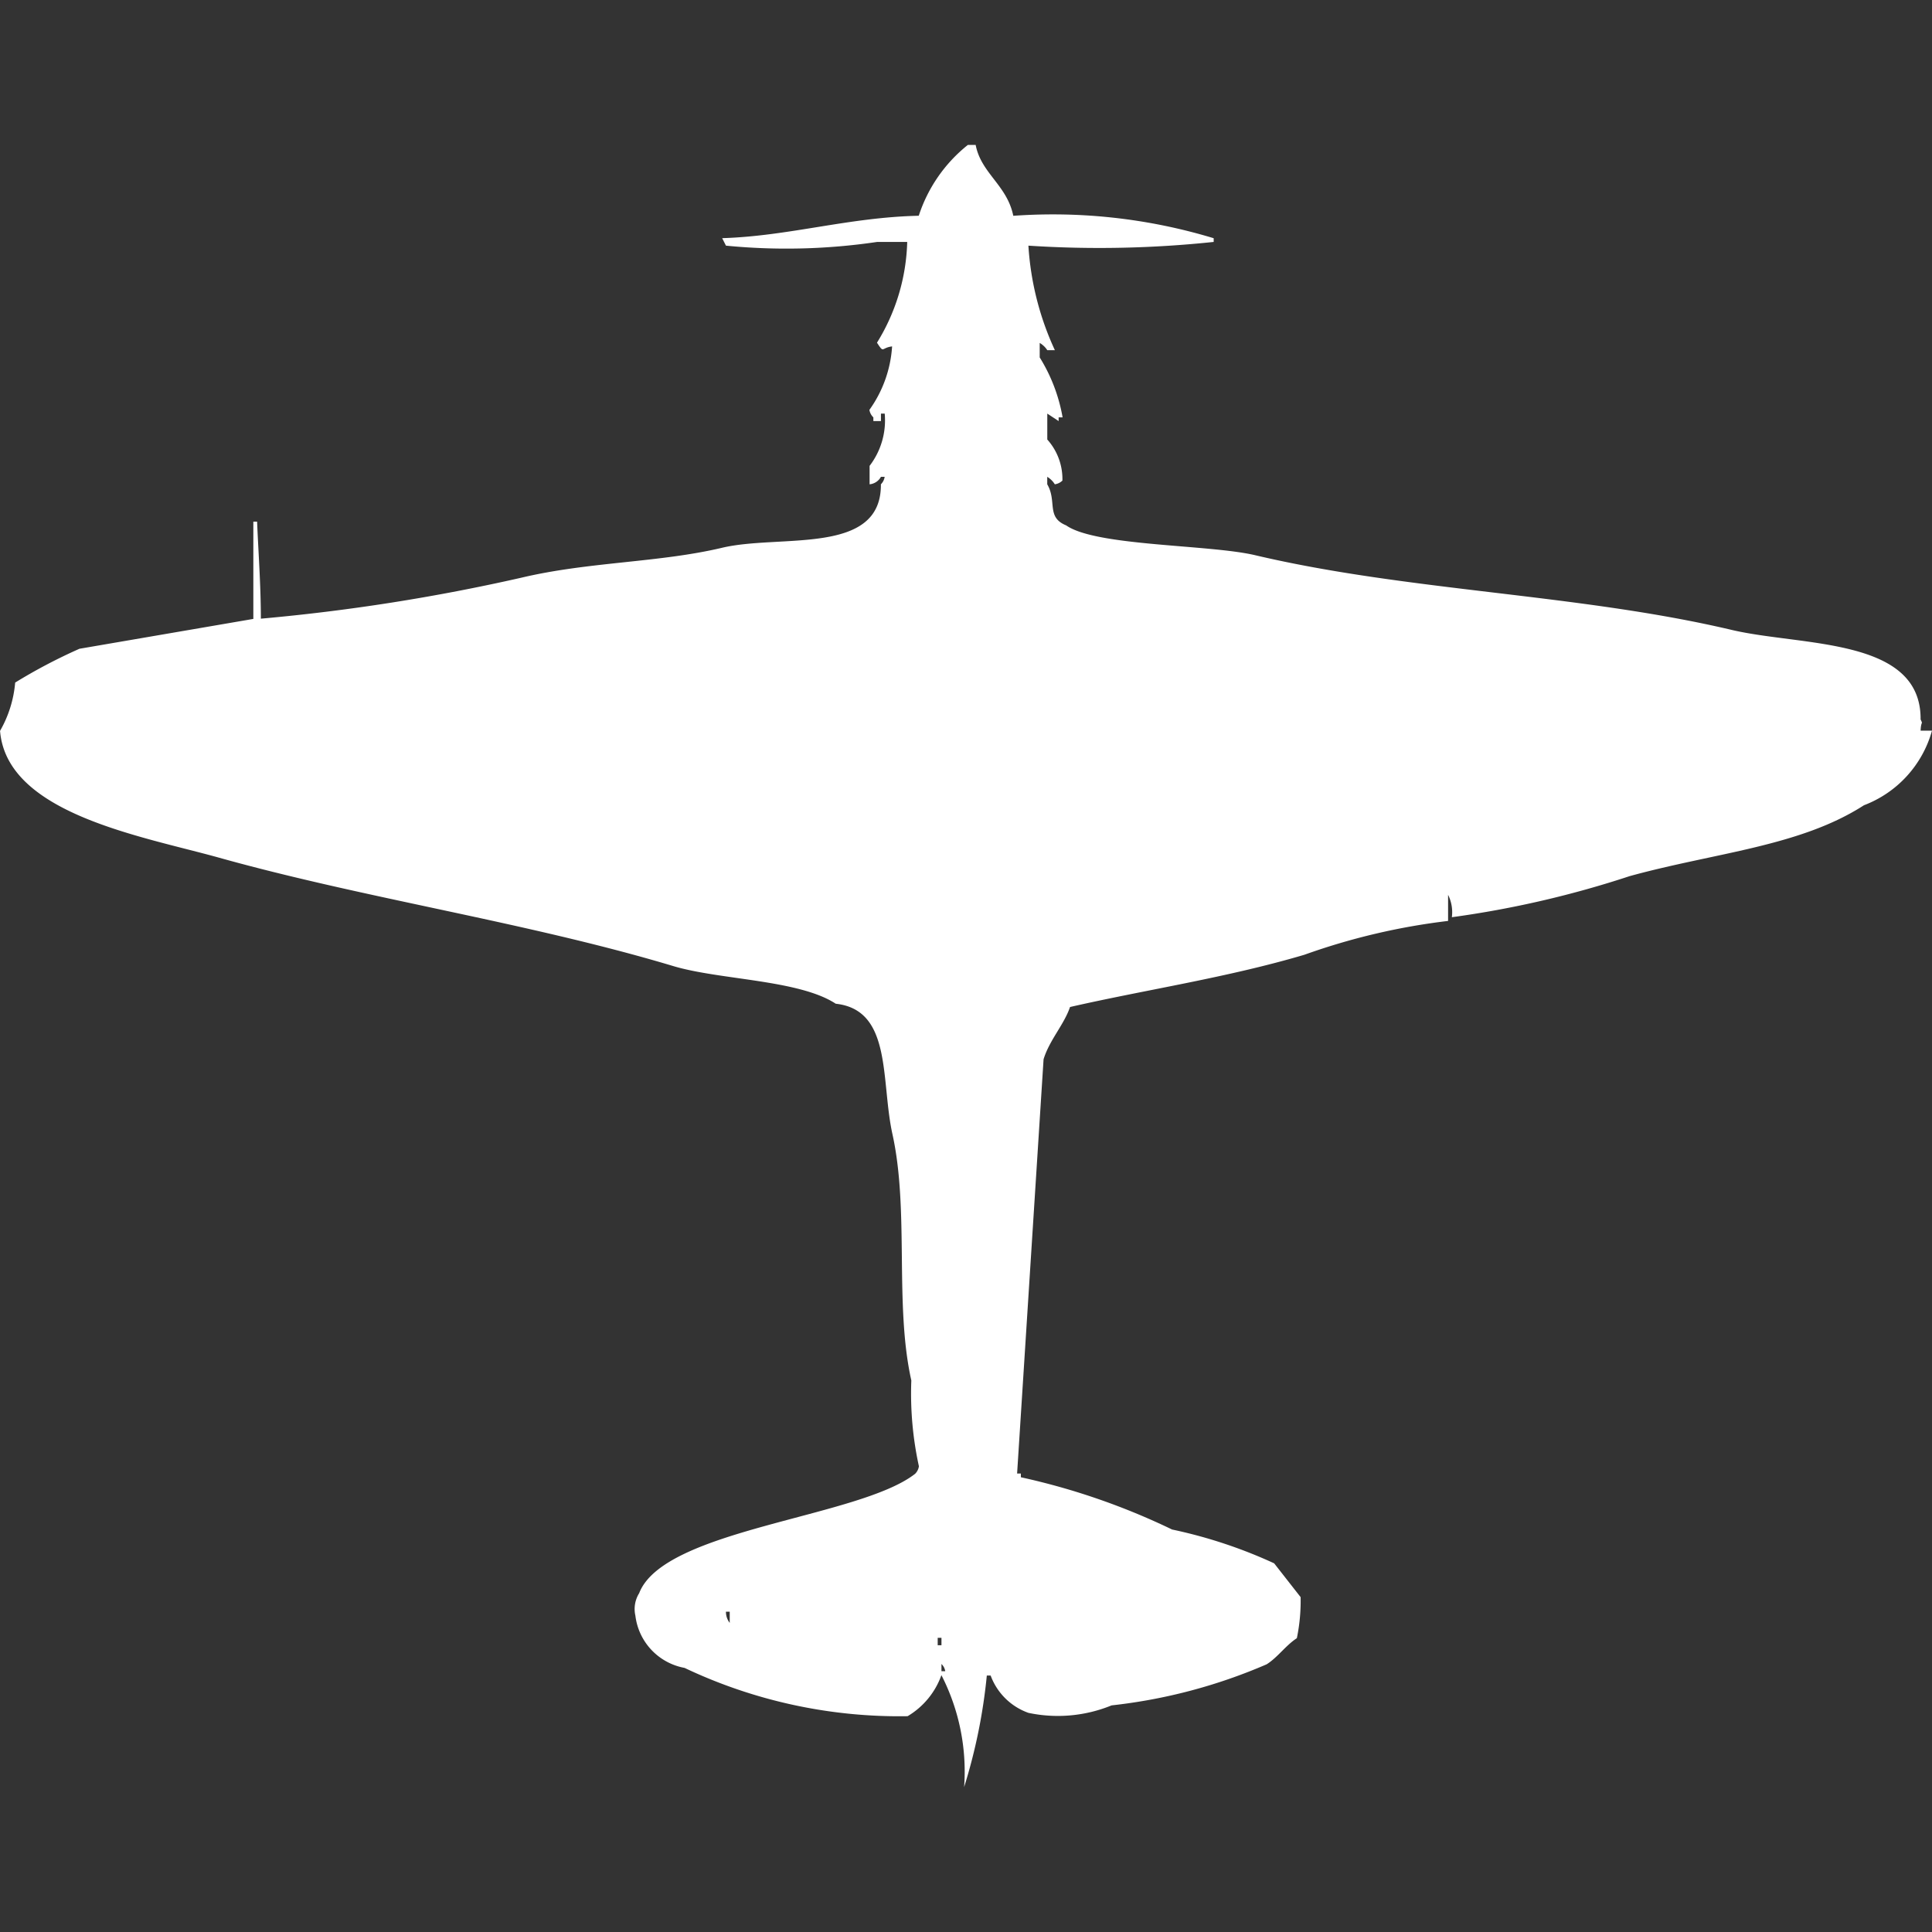 <svg xmlns="http://www.w3.org/2000/svg" width="40" height="40" viewBox="0 0 40 40">
  <rect x="0" y="0" width="40" height="40" fill="#333333" stroke="none"/>
  <defs>
    <style>
      .cls-1 {
        fill: #fff;
        fill-rule: evenodd;
      }
    </style>
  </defs>
  <path id="Color_Fill_1" data-name="Color Fill 1" class="cls-1" d="M20.979,4.468a11.48,11.48,0,0,1,4.149.464V5.009a22.52,22.52,0,0,1-3.836.077A6.022,6.022,0,0,0,21.84,7.25H21.683A0.475,0.475,0,0,0,21.526,7.1V7.4A3.481,3.481,0,0,1,22,8.641H21.918V8.718l-0.235-.155V9.1a1.226,1.226,0,0,1,.313.85,0.283,0.283,0,0,1-.157.077,0.475,0.475,0,0,0-.157-0.155v0.155c0.206,0.353-.026.68,0.391,0.85,0.618,0.435,2.957.393,3.914,0.618,3.17,0.747,6.7.8,9.863,1.546,1.45,0.343,3.927.149,3.914,1.854,0.055,0.119.01,0.011,0,.232H40a2.316,2.316,0,0,1-1.409,1.545c-1.327.855-3.082,0.98-4.853,1.468a20.645,20.645,0,0,1-3.679.85,0.805,0.805,0,0,0-.078-0.464v0.541a13.553,13.553,0,0,0-2.974.7c-1.609.476-3.267,0.72-4.853,1.082-0.125.367-.427,0.685-0.548,1.082l-0.548,8.577h0.078v0.077a14.177,14.177,0,0,1,3.131,1.082,9.972,9.972,0,0,1,2.113.7l0.548,0.7a3.826,3.826,0,0,1-.078.85c-0.229.148-.4,0.4-0.626,0.541a11.129,11.129,0,0,1-3.209.85,2.944,2.944,0,0,1-1.722.155,1.294,1.294,0,0,1-.783-0.773H20.431A11.444,11.444,0,0,1,19.961,37a4.371,4.371,0,0,0-.47-2.318,1.623,1.623,0,0,1-.7.85,10.374,10.374,0,0,1-4.618-1,1.252,1.252,0,0,1-1.018-1.082,0.617,0.617,0,0,1,.078-0.464c0.512-1.334,4.547-1.56,5.714-2.473a0.277,0.277,0,0,0,.078-0.155,7.052,7.052,0,0,1-.157-1.777c-0.352-1.574-.04-3.508-0.391-5.1-0.245-1.11,0-2.572-1.174-2.7C16.541,20.281,14.9,20.291,13.934,20c-3.023-.906-6.356-1.392-9.393-2.241-1.6-.447-4.4-0.908-4.54-2.627a2.416,2.416,0,0,0,.313-1,11.2,11.2,0,0,1,1.331-.7l3.6-.618V10.8H5.323c0.024,0.607.077,1.3,0.078,2.009a40.645,40.645,0,0,0,5.4-.85c1.394-.33,2.84-0.308,4.149-0.618,1.206-.286,3.3.17,3.288-1.314a0.277,0.277,0,0,0,.078-0.155H18.239a0.3,0.3,0,0,1-.235.155V9.645a1.548,1.548,0,0,0,.313-1.082H18.239V8.718H18.082V8.641A0.277,0.277,0,0,1,18,8.486a2.527,2.527,0,0,0,.47-1.314c-0.231.028-.162,0.155-0.313-0.077a4.168,4.168,0,0,0,.626-2.086H18.161a12.824,12.824,0,0,1-3.131.077l-0.078-.155c1.383-.042,2.621-0.433,4.07-0.464A3.1,3.1,0,0,1,20.039,3H20.2C20.312,3.589,20.85,3.832,20.979,4.468Zm-5.949,28.9a0.371,0.371,0,0,0,.078.232V33.368H15.029Zm4.384,0.541v0.154h0.078V33.909H19.413Zm0.078,0.541V34.6H19.57A0.264,0.264,0,0,0,19.491,34.45Z"/>
</svg>
